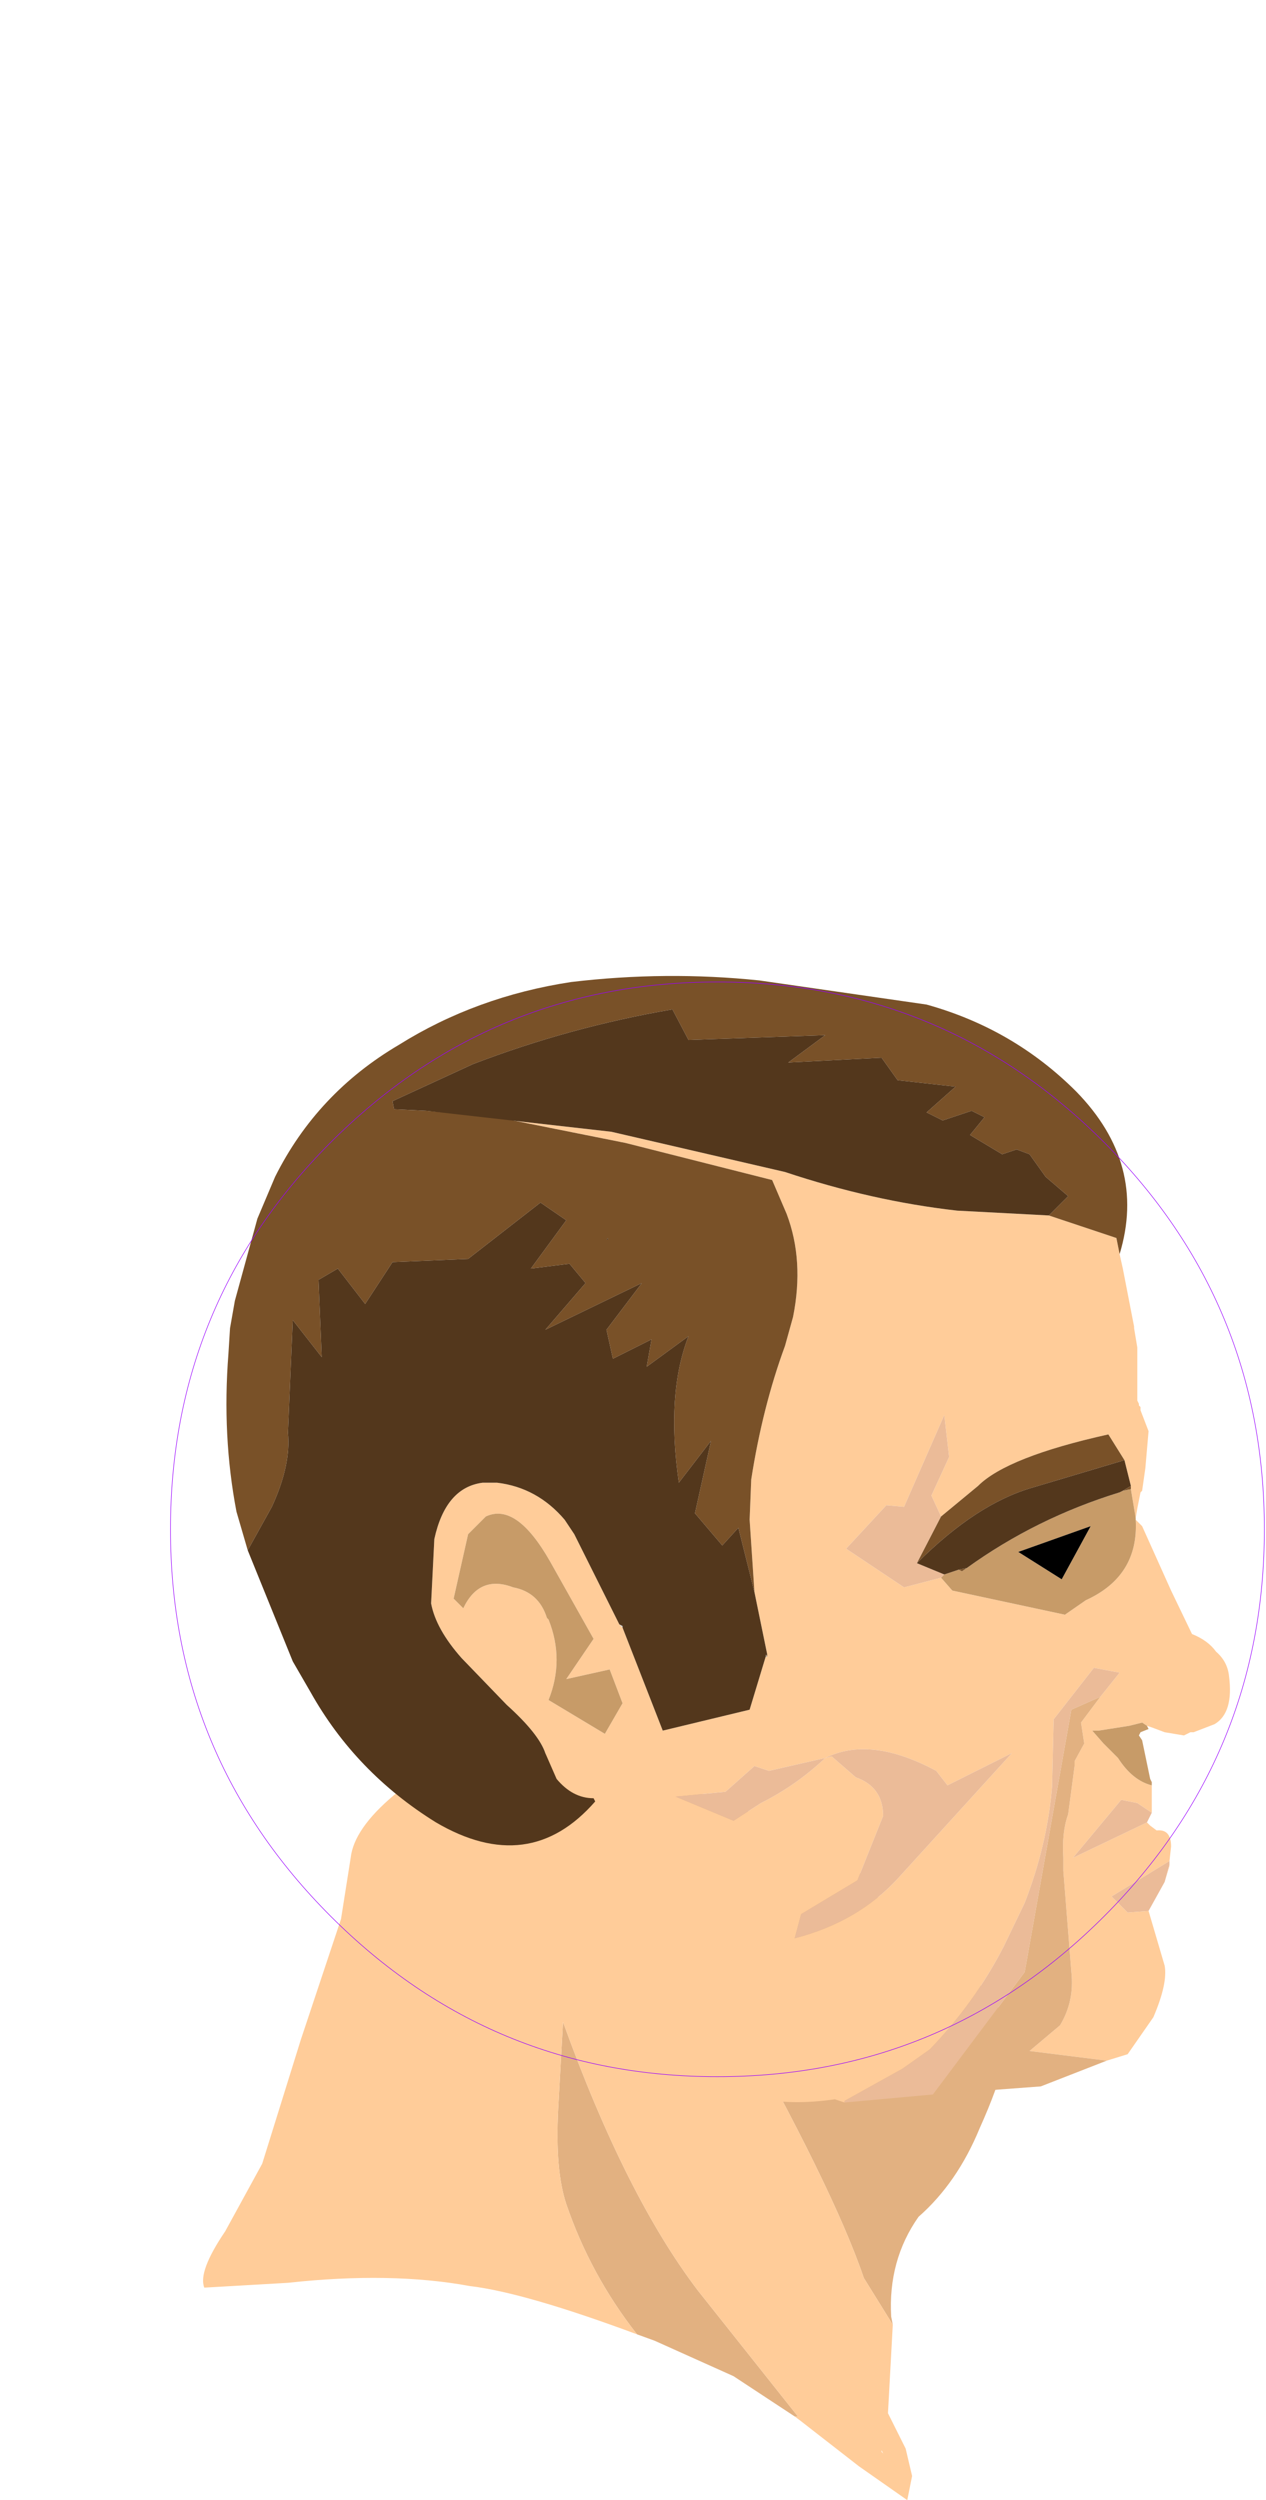 <?xml version="1.0" encoding="UTF-8" standalone="no"?>
<svg xmlns:ffdec="https://www.free-decompiler.com/flash" xmlns:xlink="http://www.w3.org/1999/xlink" ffdec:objectType="frame" height="77.65px" width="39.35px" xmlns="http://www.w3.org/2000/svg">
  <g transform="matrix(1.0, 0.0, 0.0, 1.0, 13.6, 88.2)">
    <use ffdec:characterId="2426" ffdec:characterName="game_fla.head_299" height="77.65" id="head" transform="matrix(1.0, 0.0, 0.0, 1.0, -13.6, -88.2)" width="39.35" xlink:href="#sprite0"/>
  </g>
  <defs>
    <g id="sprite0" transform="matrix(1.0, 0.0, 0.0, 1.0, 22.3, 47.5)">
      <use ffdec:characterId="2415" height="23.2" transform="matrix(1.0, 0.0, 0.0, 1.0, -16.0, 6.95)" width="25.05" xlink:href="#sprite1"/>
      <use ffdec:characterId="2417" height="35.0" transform="matrix(1.0, 0.0, 0.0, 1.0, -15.25, -17.2)" width="31.2" xlink:href="#sprite2"/>
      <use ffdec:characterId="1111" height="100.0" id="shape" transform="matrix(0.34, 0.0, 0.0, 0.34, -17.001, -17.002)" width="100.0" xlink:href="#sprite3"/>
    </g>
    <g id="sprite1" transform="matrix(1.0, 0.0, 0.0, 1.0, 12.5, 11.6)">
      <use ffdec:characterId="2414" height="23.2" transform="matrix(1.0, 0.0, 0.0, 1.0, -12.5, -11.6)" width="25.05" xlink:href="#shape0"/>
    </g>
    <g id="shape0" transform="matrix(1.0, 0.0, 0.0, 1.0, 12.5, 11.6)">
      <path d="M2.75 -10.45 L5.85 -9.25 6.25 -9.05 Q7.25 -8.65 7.95 -7.85 L8.95 -6.5 Q9.8 -5.45 11.05 -4.75 L12.1 -4.15 12.15 -3.75 12.5 -3.55 Q12.8 -2.5 11.65 0.05 10.95 1.75 9.75 2.8 8.8 4.15 8.9 5.9 L8.95 6.15 8.05 4.7 Q7.1 1.9 3.8 -3.95 0.45 -9.8 2.1 -10.35 L2.75 -10.45 M5.9 9.0 L4.0 7.75 1.55 6.65 1.0 6.45 Q-0.45 4.6 -1.2 2.4 -1.55 1.35 -1.45 -0.55 L-1.3 -3.25 Q0.65 2.15 2.9 5.1 L6.0 9.0 5.9 9.0" fill="#e2b181" fill-rule="evenodd" stroke="none"/>
      <path d="M2.75 -10.45 L2.1 -10.35 Q0.45 -9.8 3.8 -3.95 7.1 1.9 8.05 4.7 L8.95 6.15 8.8 8.9 9.35 10.0 9.55 10.85 9.4 11.6 7.9 10.55 6.1 9.15 5.9 9.0 6.0 9.0 2.9 5.1 Q0.65 2.15 -1.3 -3.25 L-1.45 -0.55 Q-1.55 1.35 -1.2 2.4 -0.45 4.6 1.0 6.45 -2.5 5.15 -4.2 4.95 -6.65 4.5 -9.85 4.85 L-12.45 5.0 Q-12.65 4.5 -11.8 3.25 L-10.65 1.15 -9.45 -2.7 -8.2 -6.45 -7.9 -8.35 Q-7.8 -9.25 -6.55 -10.3 -4.05 -12.4 0.8 -11.1 L2.75 -10.45 M8.6 10.05 L8.6 10.1 8.65 10.15 8.6 10.05" fill="#ffcc99" fill-rule="evenodd" stroke="none"/>
    </g>
    <g id="sprite2" transform="matrix(1.0, 0.0, 0.0, 1.0, 15.6, 17.5)">
      <use ffdec:characterId="2416" height="35.0" transform="matrix(1.0, 0.0, 0.0, 1.0, -15.6, -17.5)" width="31.2" xlink:href="#shape1"/>
    </g>
    <g id="shape1" transform="matrix(1.0, 0.0, 0.0, 1.0, 15.6, 17.5)">
      <path d="M9.95 -10.05 L12.05 -9.35 12.15 -8.85 12.25 -8.4 12.6 -6.6 12.6 -6.55 12.7 -5.95 12.7 -5.25 12.7 -4.6 12.7 -4.3 12.75 -4.2 12.75 -4.15 12.8 -4.1 12.8 -4.0 13.05 -3.35 12.95 -2.2 12.85 -1.5 12.8 -1.45 12.7 -0.95 12.65 -0.65 12.5 -1.55 12.5 -1.65 12.3 -2.45 11.8 -3.25 Q8.65 -2.55 7.75 -1.65 L6.6 -0.7 6.3 -1.35 6.85 -2.55 6.7 -3.85 5.45 -1.0 4.9 -1.05 3.65 0.3 5.45 1.5 6.6 1.2 6.95 1.6 10.45 2.35 11.1 1.9 Q12.75 1.15 12.65 -0.6 L12.85 -0.4 13.75 1.6 14.4 2.95 Q14.9 3.15 15.15 3.5 15.5 3.8 15.55 4.25 15.7 5.4 15.1 5.75 L14.45 6.0 14.35 6.0 14.15 6.1 13.55 6.0 13.15 5.85 13.0 5.8 12.85 5.7 12.45 5.8 11.5 5.95 11.3 5.95 11.65 6.35 12.1 6.8 Q12.55 7.5 13.15 7.65 L13.15 7.8 13.15 8.5 12.7 8.2 12.2 8.1 10.7 9.9 13.0 8.8 13.1 8.9 13.3 9.05 Q13.75 9.0 13.75 9.55 L13.7 10.0 11.9 11.1 12.4 11.6 13.05 11.55 13.55 13.25 Q13.65 13.8 13.2 14.85 L12.4 16.0 11.75 16.2 9.35 15.9 10.3 15.1 Q10.75 14.35 10.65 13.45 L10.4 10.3 10.4 9.9 Q10.35 9.1 10.55 8.55 L10.75 7.05 10.75 6.9 11.05 6.35 10.95 5.7 11.55 4.9 12.15 4.15 11.35 4.0 10.1 5.6 10.05 7.7 Q9.9 9.5 9.2 11.3 L8.55 12.65 Q7.65 14.4 6.25 15.85 L5.4 16.45 3.6 17.45 3.6 17.5 3.3 17.4 Q0.5 17.8 -0.85 16.4 L-1.75 14.75 -3.1 12.95 Q-3.6 12.35 -3.7 11.55 L-3.6 11.0 -3.4 10.6 -3.8 8.75 -3.85 8.55 -4.05 8.5 -4.15 8.15 -4.2 8.05 Q-4.85 8.05 -5.35 7.45 L-5.7 6.65 Q-5.9 6.05 -6.9 5.15 L-8.3 3.7 Q-9.1 2.8 -9.25 2.0 L-9.15 0.0 Q-8.8 -1.6 -7.65 -1.75 L-7.2 -1.75 Q-5.95 -1.6 -5.1 -0.6 L-4.8 -0.15 -3.4 2.65 -3.3 2.75 -2.05 5.95 0.65 5.3 1.15 3.65 1.2 3.65 1.2 3.6 0.8 1.65 0.65 -0.6 0.7 -1.85 Q1.05 -4.1 1.75 -6.0 L2.0 -6.9 Q2.35 -8.65 1.8 -10.1 L1.35 -11.15 -3.2 -12.3 -7.2 -13.1 -9.4 -13.3 -3.65 -12.65 1.75 -11.4 Q4.45 -10.5 7.1 -10.2 L9.95 -10.05 M13.7 10.1 L13.7 10.15 13.55 10.65 13.7 10.1 M-7.55 -0.7 L-8.1 -0.15 -8.55 1.85 -8.25 2.15 Q-7.75 1.1 -6.7 1.5 -5.9 1.65 -5.65 2.45 L-5.6 2.5 Q-5.1 3.75 -5.6 5.0 L-3.85 6.05 -3.3 5.1 -3.7 4.05 -5.05 4.35 -4.2 3.1 -5.55 0.7 Q-6.6 -1.15 -7.55 -0.7 M-0.1 7.85 L-1.65 8.0 0.15 8.75 1.0 8.2 Q2.1 7.65 3.0 6.8 L3.2 6.75 3.95 7.4 Q4.8 7.7 4.8 8.6 L4.0 10.6 2.25 11.65 2.05 12.4 Q4.0 11.9 5.25 10.55 L8.8 6.65 6.8 7.65 6.45 7.2 Q4.4 6.1 3.0 6.8 L1.25 7.2 0.8 7.05 -0.1 7.85" fill="#ffcc99" fill-rule="evenodd" stroke="none"/>
      <path d="M12.5 -1.55 L12.65 -0.65 12.65 -0.6 Q12.75 1.15 11.1 1.9 L10.45 2.35 6.95 1.6 6.6 1.2 6.7 1.1 7.15 0.95 7.25 1.0 7.4 0.9 Q9.55 -0.65 12.15 -1.45 L12.25 -1.5 12.5 -1.55 M13.0 5.8 L13.05 5.9 12.8 6.0 12.75 6.1 12.85 6.25 13.1 7.45 13.15 7.55 13.15 7.65 Q12.55 7.5 12.1 6.8 L11.65 6.35 11.3 5.95 11.5 5.95 12.45 5.8 12.85 5.7 13.0 5.8 M-7.55 -0.7 Q-6.6 -1.15 -5.55 0.7 L-4.2 3.1 -5.05 4.35 -3.7 4.05 -3.3 5.1 -3.85 6.05 -5.6 5.0 Q-5.1 3.75 -5.6 2.5 L-5.65 2.45 Q-5.9 1.65 -6.7 1.5 -7.75 1.1 -8.25 2.15 L-8.55 1.85 -8.1 -0.15 -7.55 -0.7 M9.0 0.4 L10.35 1.25 11.25 -0.4 9.0 0.4" fill="#c79b68" fill-rule="evenodd" stroke="none"/>
      <path d="M6.6 -0.7 L5.85 0.75 6.7 1.1 6.6 1.2 5.45 1.5 3.65 0.3 4.9 -1.05 5.45 -1.0 6.7 -3.85 6.85 -2.55 6.3 -1.35 6.6 -0.7 M13.15 8.5 L13.0 8.8 10.7 9.9 12.2 8.1 12.7 8.2 13.15 8.5 M13.7 10.0 L13.7 10.1 13.55 10.65 13.05 11.55 12.4 11.6 11.9 11.1 13.7 10.0 M6.35 17.25 L3.6 17.5 3.6 17.45 5.4 16.45 6.25 15.85 Q7.65 14.4 8.55 12.65 L9.2 11.3 Q9.9 9.5 10.05 7.7 L10.1 5.6 11.35 4.0 12.15 4.15 11.55 4.9 10.65 5.3 9.2 13.45 6.35 17.25 M-0.1 7.85 L0.8 7.05 1.25 7.2 3.0 6.8 Q4.4 6.1 6.45 7.2 L6.8 7.65 8.8 6.65 5.25 10.55 Q4.0 11.9 2.05 12.4 L2.25 11.65 4.0 10.6 4.8 8.6 Q4.8 7.7 3.95 7.4 L3.2 6.75 3.0 6.8 Q2.1 7.65 1.0 8.2 L0.15 8.75 -1.65 8.0 -0.1 7.85" fill="#ebbb98" fill-rule="evenodd" stroke="none"/>
      <path d="M9.0 0.4 L11.25 -0.4 10.35 1.25 9.0 0.4" fill="#000000" fill-rule="evenodd" stroke="none"/>
      <path d="M1.15 3.6 L1.2 3.6 1.2 3.65 1.15 3.6" fill="#996633" fill-rule="evenodd" stroke="none"/>
      <path d="M-3.4 2.65 L-3.3 2.7 -3.3 2.75 -3.4 2.65" fill="#cccccc" fill-rule="evenodd" stroke="none"/>
      <path d="M1.15 3.65 L1.15 3.6 1.2 3.65 1.15 3.65" fill="#999999" fill-rule="evenodd" stroke="none"/>
      <path d="M9.95 -10.05 L10.55 -10.65 9.85 -11.25 9.35 -11.95 8.95 -12.1 8.5 -11.95 7.5 -12.55 7.95 -13.1 7.55 -13.3 6.65 -13.0 6.15 -13.25 7.05 -14.05 5.25 -14.25 4.75 -14.95 1.85 -14.8 3.0 -15.65 -1.25 -15.5 -1.75 -16.45 Q-4.95 -15.9 -7.95 -14.75 L-10.45 -13.6 -10.4 -13.35 -9.4 -13.3 -7.2 -13.1 -3.2 -12.3 1.35 -11.15 1.8 -10.1 Q2.35 -8.65 2.0 -6.9 L1.75 -6.0 Q1.05 -4.1 0.7 -1.85 L0.65 -0.6 0.8 1.65 0.3 -0.35 -0.2 0.2 -1.05 -0.8 -0.55 -3.05 -1.55 -1.75 Q-1.95 -4.5 -1.25 -6.3 L-2.55 -5.35 -2.4 -6.2 -3.6 -5.6 -3.8 -6.5 -2.7 -7.95 -5.7 -6.5 -4.45 -7.95 -4.95 -8.55 -6.15 -8.4 -5.05 -9.9 -5.85 -10.45 -8.1 -8.7 -10.45 -8.6 -11.3 -7.3 -12.15 -8.4 -12.75 -8.05 -12.65 -5.65 -13.55 -6.8 -13.7 -3.3 Q-13.6 -2.3 -14.2 -1.0 L-14.95 0.35 -15.3 -0.85 Q-15.75 -3.2 -15.55 -5.75 L-15.5 -6.55 -15.35 -7.4 -14.65 -9.95 -14.1 -11.25 Q-12.8 -13.85 -10.25 -15.35 -7.85 -16.85 -4.9 -17.3 -1.95 -17.65 0.95 -17.35 L6.15 -16.6 Q8.85 -15.85 10.8 -13.9 13.0 -11.65 12.15 -8.85 L12.05 -9.35 9.95 -10.05 M6.6 -0.7 L7.75 -1.65 Q8.65 -2.55 11.8 -3.25 L12.3 -2.45 9.45 -1.6 Q7.7 -1.1 5.85 0.75 L6.6 -0.7 M12.5 -1.65 L12.5 -1.55 12.25 -1.5 12.5 -1.65 M7.4 0.9 L7.25 1.0 7.15 0.95 7.4 0.9 M-3.75 -9.3 L-3.75 -9.35 -3.8 -9.3 -3.75 -9.3" fill="#795128" fill-rule="evenodd" stroke="none"/>
      <path d="M-9.4 -13.3 L-10.4 -13.35 -10.45 -13.6 -7.95 -14.75 Q-4.95 -15.9 -1.75 -16.45 L-1.25 -15.5 3.0 -15.65 1.85 -14.8 4.75 -14.95 5.25 -14.25 7.05 -14.05 6.15 -13.25 6.65 -13.0 7.55 -13.3 7.95 -13.1 7.5 -12.55 8.5 -11.95 8.95 -12.1 9.35 -11.95 9.85 -11.25 10.55 -10.65 9.95 -10.05 7.1 -10.2 Q4.45 -10.5 1.75 -11.4 L-3.65 -12.65 -9.4 -13.3 M-14.95 0.35 L-14.2 -1.0 Q-13.6 -2.3 -13.7 -3.3 L-13.55 -6.8 -12.65 -5.65 -12.75 -8.05 -12.15 -8.4 -11.3 -7.3 -10.45 -8.6 -8.1 -8.7 -5.85 -10.45 -5.05 -9.9 -6.15 -8.4 -4.95 -8.55 -4.45 -7.95 -5.7 -6.5 -2.7 -7.95 -3.8 -6.5 -3.6 -5.6 -2.4 -6.2 -2.55 -5.35 -1.25 -6.3 Q-1.95 -4.5 -1.55 -1.75 L-0.55 -3.05 -1.05 -0.8 -0.2 0.2 0.3 -0.35 0.8 1.65 1.2 3.6 1.15 3.6 1.15 3.65 0.65 5.3 -2.05 5.95 -3.3 2.75 -3.3 2.7 -3.4 2.65 -4.8 -0.15 -5.1 -0.6 Q-5.95 -1.6 -7.2 -1.75 L-7.65 -1.75 Q-8.8 -1.6 -9.15 0.0 L-9.25 2.0 Q-9.1 2.8 -8.3 3.7 L-6.9 5.15 Q-5.9 6.05 -5.7 6.65 L-5.35 7.45 Q-4.85 8.05 -4.2 8.05 L-4.15 8.15 Q-6.2 10.5 -9.1 8.8 -11.6 7.25 -13.0 4.75 L-13.55 3.8 -14.95 0.35 M5.85 0.75 Q7.7 -1.1 9.45 -1.6 L12.3 -2.45 12.5 -1.65 12.25 -1.5 12.15 -1.45 Q9.55 -0.65 7.4 0.9 L7.15 0.95 6.7 1.1 5.85 0.75" fill="#53371c" fill-rule="evenodd" stroke="none"/>
      <path d="M11.75 16.2 L9.7 17.0 6.35 17.25 9.2 13.45 10.65 5.3 11.55 4.9 10.95 5.7 11.05 6.35 10.75 6.9 10.75 7.05 10.55 8.55 Q10.35 9.1 10.4 9.9 L10.4 10.3 10.65 13.45 Q10.75 14.35 10.3 15.1 L9.35 15.9 11.75 16.2" fill="#e2b181" fill-rule="evenodd" stroke="none"/>
      <path d="M-3.75 -9.3 L-3.8 -9.3 -3.75 -9.35 -3.75 -9.3" fill="#4d331a" fill-rule="evenodd" stroke="none"/>
    </g>
    <g id="sprite3" transform="matrix(1.0, 0.0, 0.0, 1.0, 50.0, 50.0)">
      <use ffdec:characterId="1110" height="100.0" transform="matrix(1.0, 0.0, 0.0, 1.0, -50.0, -50.0)" width="100.0" xlink:href="#shape2"/>
    </g>
    <g id="shape2" transform="matrix(1.0, 0.0, 0.0, 1.0, 50.0, 50.0)">
      <path d="M35.35 -35.35 Q50.0 -20.7 50.0 0.0 50.0 20.7 35.35 35.35 20.7 50.0 0.0 50.0 -20.7 50.0 -35.35 35.35 -50.0 20.7 -50.0 0.0 -50.0 -20.7 -35.35 -35.35 -20.7 -50.0 0.0 -50.0 20.7 -50.0 35.35 -35.35 Z" fill="none" stroke="#9900ff" stroke-linecap="round" stroke-linejoin="round" stroke-width="0.05"/>
    </g>
  </defs>
</svg>
